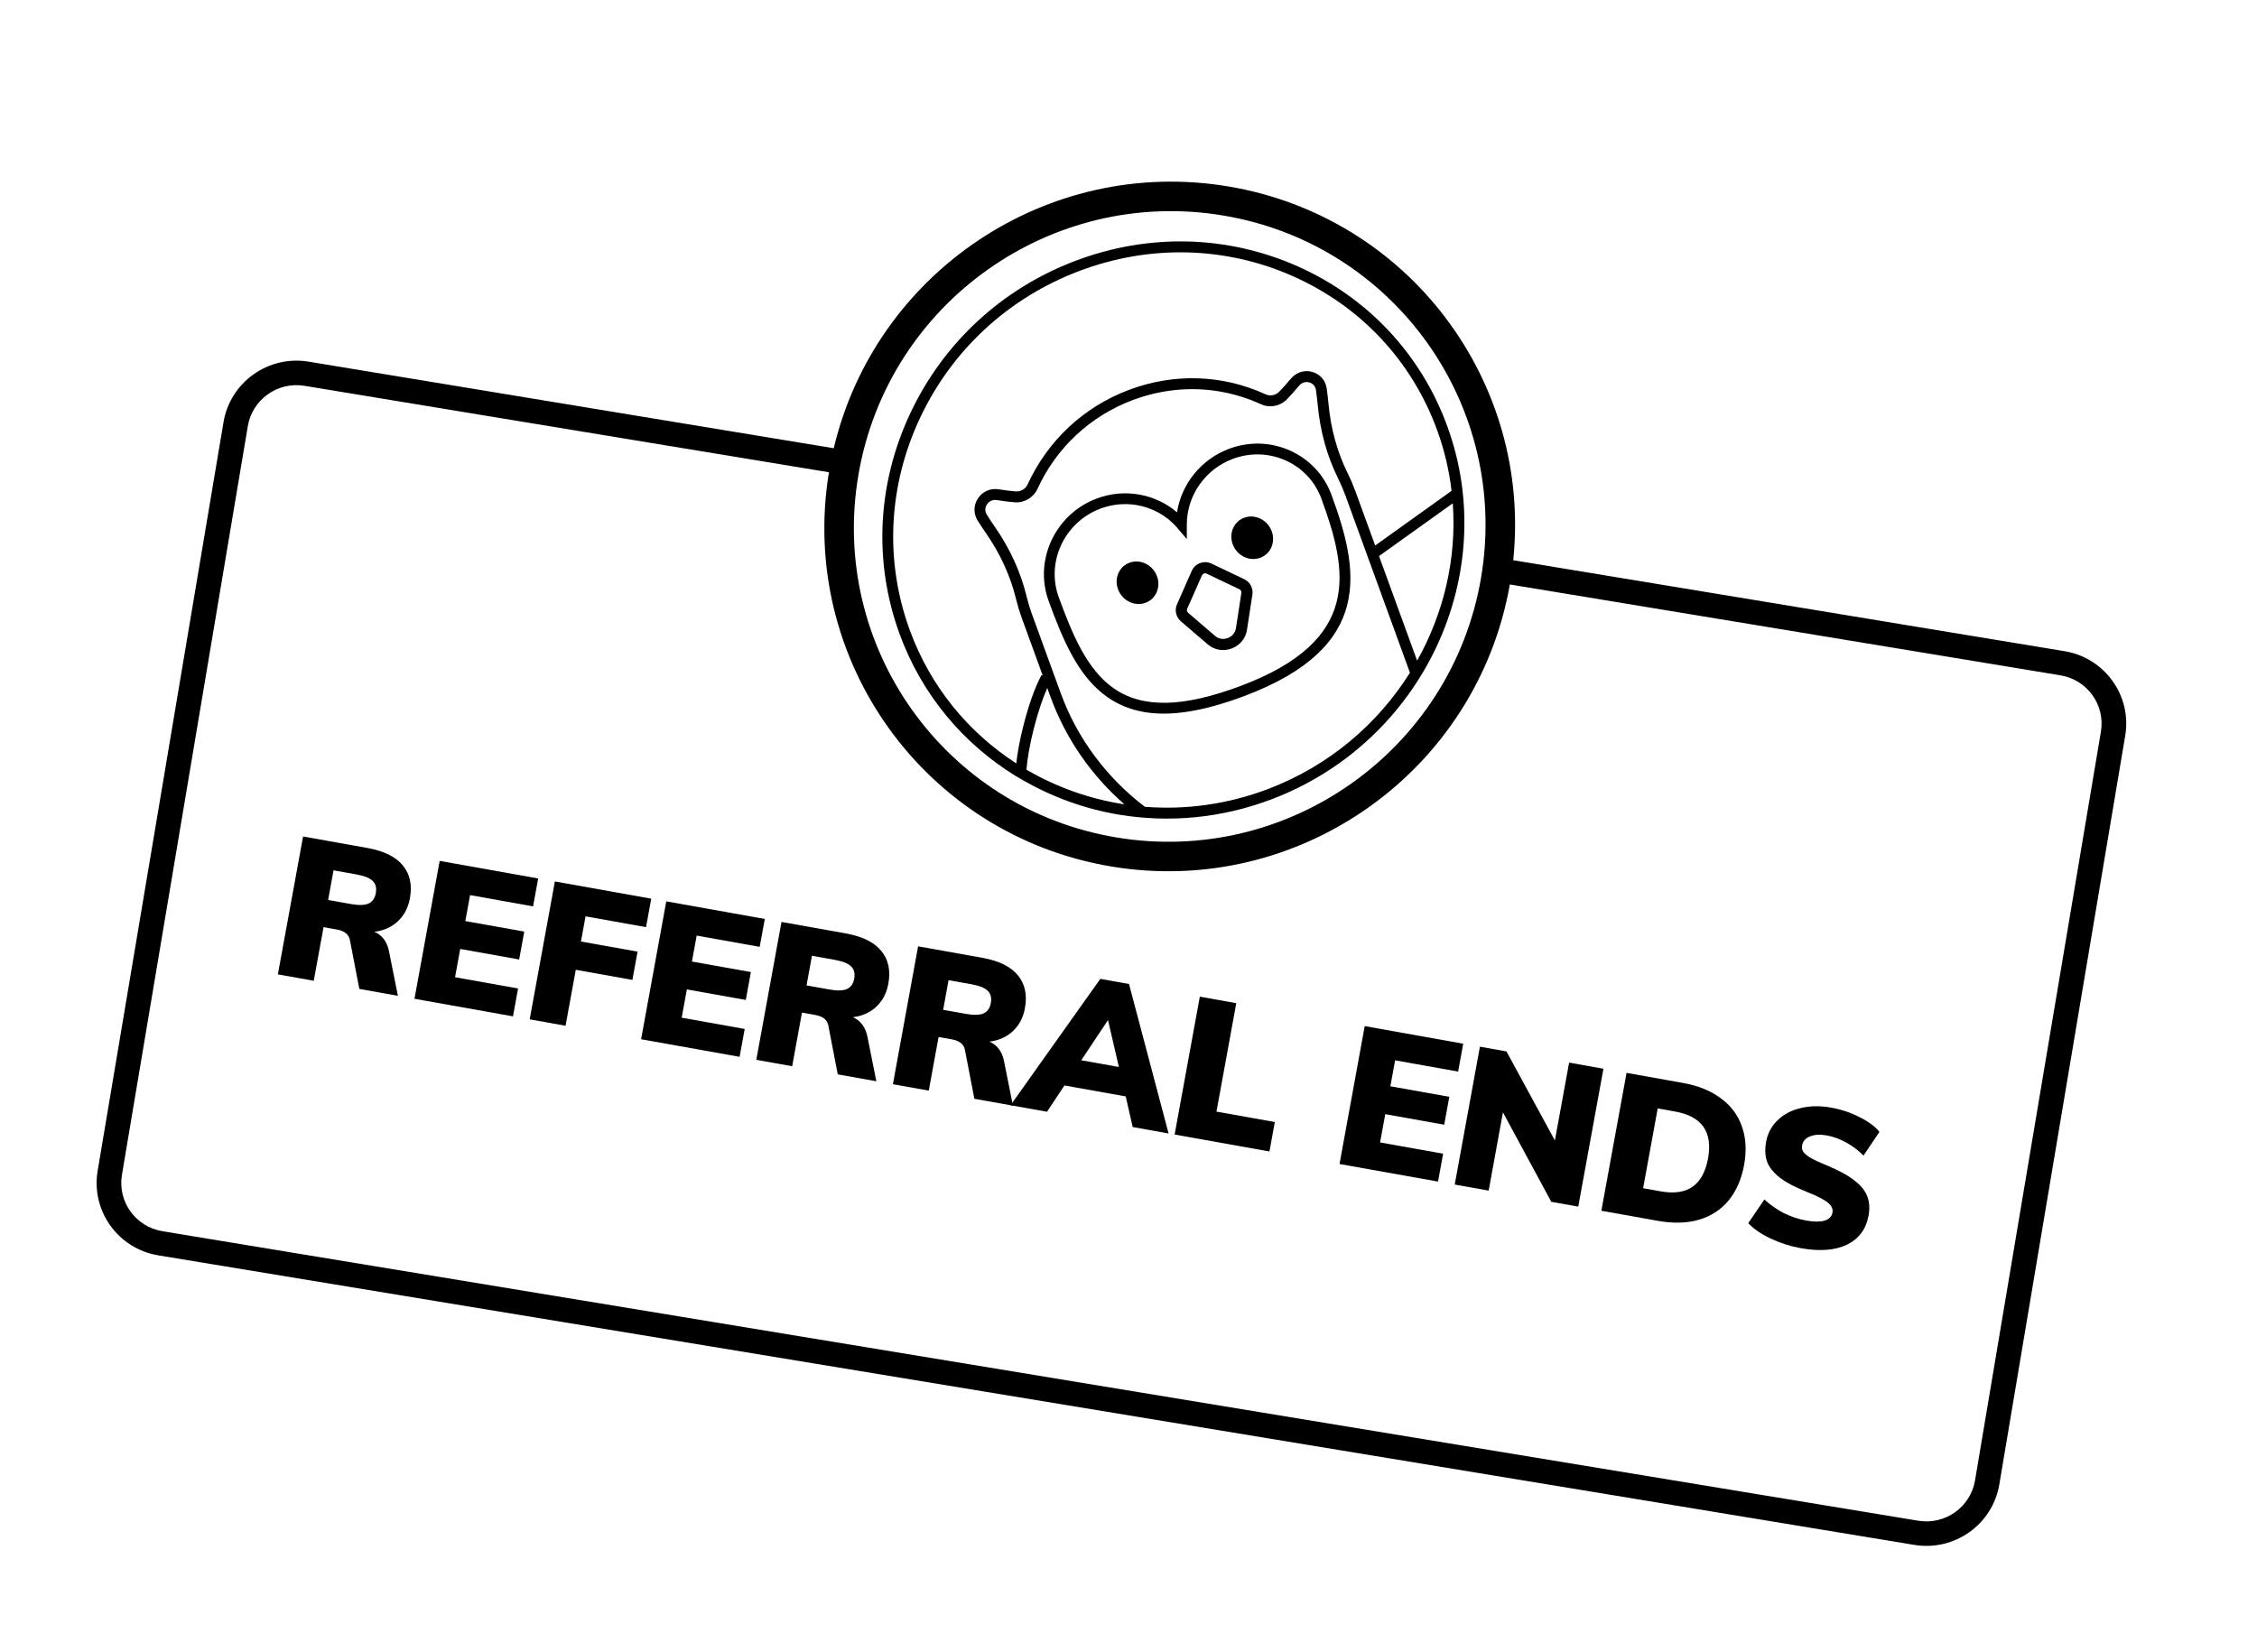 <svg width="153" height="112" viewBox="0 0 153 112" fill="none" xmlns="http://www.w3.org/2000/svg">
<g clip-path="url(#clip0)">
<path d="M26.974 67.51L24.358 67.043L23.717 63.715C23.641 63.34 23.344 63.106 22.827 63.014L21.933 62.855L21.269 66.491L18.837 66.057L20.545 56.709L24.896 57.486C26.026 57.688 26.831 58.085 27.311 58.677C27.793 59.26 27.951 60.002 27.787 60.904C27.672 61.534 27.401 62.051 26.974 62.453C26.558 62.849 26.026 63.089 25.377 63.171C25.631 63.271 25.845 63.436 26.02 63.666C26.195 63.896 26.314 64.184 26.378 64.53L26.974 67.51ZM23.794 61.289C24.32 61.383 24.715 61.372 24.98 61.257C25.247 61.133 25.412 60.9 25.474 60.559C25.54 60.2 25.469 59.921 25.261 59.721C25.062 59.523 24.695 59.376 24.161 59.28L22.61 59.003L22.243 61.012L23.794 61.289Z" fill="black"/>
<path d="M29.805 58.363L36.482 59.556L36.137 61.447L31.865 60.683L31.544 62.443L35.539 63.156L35.194 65.047L31.198 64.333L30.848 66.25L35.12 67.013L34.775 68.903L28.097 67.711L29.805 58.363Z" fill="black"/>
<path d="M37.615 59.758L44.147 60.925L43.795 62.855L39.694 62.122L39.382 63.829L43.22 64.515L42.87 66.431L39.032 65.746L38.339 69.54L35.907 69.106L37.615 59.758Z" fill="black"/>
<path d="M45.167 61.107L51.845 62.3L51.499 64.191L47.227 63.427L46.906 65.187L50.902 65.9L50.557 67.791L46.561 67.077L46.211 68.994L50.483 69.757L50.137 71.647L43.46 70.455L45.167 61.107Z" fill="black"/>
<path d="M59.406 73.303L56.79 72.836L56.149 69.508C56.073 69.133 55.776 68.9 55.259 68.807L54.365 68.647L53.701 72.284L51.269 71.85L52.977 62.502L57.328 63.279C58.458 63.481 59.264 63.878 59.744 64.47C60.225 65.053 60.384 65.795 60.219 66.697C60.104 67.327 59.833 67.844 59.407 68.246C58.99 68.642 58.458 68.881 57.809 68.964C58.063 69.064 58.277 69.229 58.452 69.459C58.627 69.689 58.747 69.977 58.81 70.323L59.406 73.303ZM56.226 67.082C56.752 67.176 57.147 67.165 57.413 67.05C57.68 66.926 57.844 66.693 57.907 66.352C57.972 65.993 57.901 65.713 57.693 65.514C57.494 65.316 57.127 65.169 56.593 65.073L55.042 64.796L54.675 66.805L56.226 67.082Z" fill="black"/>
<path d="M68.666 74.957L66.05 74.49L65.409 71.162C65.333 70.787 65.036 70.553 64.519 70.461L63.626 70.302L62.961 73.938L60.529 73.504L62.237 64.156L66.588 64.933C67.719 65.135 68.524 65.532 69.004 66.124C69.485 66.707 69.644 67.449 69.479 68.351C69.364 68.981 69.093 69.498 68.667 69.9C68.251 70.296 67.718 70.535 67.07 70.618C67.323 70.718 67.537 70.883 67.712 71.113C67.887 71.343 68.007 71.631 68.07 71.977L68.666 74.957ZM65.486 68.736C66.012 68.83 66.407 68.819 66.673 68.704C66.94 68.58 67.105 68.347 67.167 68.006C67.232 67.647 67.161 67.368 66.954 67.168C66.754 66.969 66.388 66.823 65.853 66.727L64.302 66.45L63.935 68.459L65.486 68.736Z" fill="black"/>
<path d="M76.31 74.33L72.157 73.588L70.976 75.37L68.505 74.928L74.59 66.362L76.535 66.71L79.218 76.842L76.786 76.407L76.31 74.33ZM75.847 72.335L75.111 69.154L73.297 71.88L75.847 72.335Z" fill="black"/>
<path d="M81.335 67.567L83.806 68.009L82.463 75.361L86.42 76.067L86.055 78.063L79.627 76.915L81.335 67.567Z" fill="black"/>
<path d="M92.513 69.564L99.19 70.757L98.845 72.647L94.573 71.884L94.252 73.643L98.248 74.357L97.902 76.248L93.906 75.534L93.556 77.451L97.828 78.214L97.483 80.104L90.805 78.912L92.513 69.564Z" fill="black"/>
<path d="M108.696 72.454L106.988 81.802L105.161 81.476L101.884 75.413L100.915 80.717L98.615 80.306L100.323 70.959L102.123 71.281L105.405 77.317L106.369 72.039L108.696 72.454Z" fill="black"/>
<path d="M110.263 72.734L114.088 73.418C115.122 73.602 115.977 73.949 116.653 74.459C117.34 74.961 117.816 75.597 118.083 76.368C118.358 77.14 118.407 78.008 118.232 78.971C118.054 79.942 117.703 80.747 117.18 81.385C116.657 82.015 115.985 82.451 115.163 82.693C114.351 82.927 113.423 82.951 112.38 82.765L108.555 82.082L110.263 72.734ZM112.569 80.765C113.481 80.928 114.201 80.826 114.729 80.46C115.268 80.086 115.62 79.444 115.787 78.534C116.114 76.74 115.371 75.68 113.557 75.356L112.374 75.145L111.386 80.554L112.569 80.765Z" fill="black"/>
<path d="M122.071 84.618C121.37 84.493 120.694 84.277 120.044 83.972C119.394 83.666 118.884 83.317 118.512 82.925L119.606 81.317C120.009 81.688 120.45 81.997 120.93 82.245C121.42 82.486 121.923 82.653 122.44 82.745C122.966 82.839 123.382 82.841 123.688 82.751C123.995 82.653 124.173 82.472 124.221 82.209C124.264 81.973 124.172 81.758 123.945 81.564C123.72 81.361 123.271 81.122 122.597 80.848C121.744 80.515 121.095 80.178 120.651 79.836C120.208 79.486 119.918 79.118 119.78 78.732C119.651 78.347 119.632 77.906 119.724 77.407C119.827 76.838 120.083 76.355 120.49 75.958C120.899 75.552 121.421 75.274 122.054 75.125C122.689 74.968 123.384 74.956 124.137 75.091C124.812 75.211 125.447 75.424 126.043 75.729C126.649 76.027 127.104 76.362 127.407 76.732L126.326 78.342C125.967 77.98 125.573 77.683 125.144 77.453C124.717 77.214 124.276 77.054 123.821 76.973C123.374 76.893 122.998 76.916 122.695 77.043C122.393 77.16 122.215 77.364 122.163 77.653C122.134 77.81 122.158 77.95 122.235 78.072C122.312 78.195 122.473 78.332 122.717 78.484C122.962 78.627 123.337 78.802 123.842 79.01C124.658 79.346 125.284 79.688 125.718 80.036C126.162 80.378 126.453 80.742 126.59 81.128C126.73 81.505 126.755 81.934 126.667 82.416C126.501 83.326 126.015 83.981 125.209 84.379C124.405 84.768 123.359 84.848 122.071 84.618Z" fill="black"/>
<path fill-rule="evenodd" clip-rule="evenodd" d="M93.222 36.983L91.889 33.322C91.741 32.914 91.569 32.512 91.378 32.128C90.655 30.672 90.209 29.06 90.053 27.335C90.023 27.01 89.984 26.676 89.935 26.333C89.859 25.79 89.486 25.361 88.961 25.213C88.426 25.062 87.868 25.239 87.505 25.674C87.256 25.974 86.992 26.272 86.72 26.552C86.478 26.802 86.108 26.876 85.79 26.731C82.859 25.386 79.562 25.283 76.51 26.439C73.459 27.593 71.029 29.864 69.665 32.833C69.52 33.15 69.19 33.343 68.845 33.315C68.463 33.283 68.072 33.232 67.691 33.171C67.139 33.083 66.603 33.32 66.293 33.792C65.99 34.253 65.982 34.827 66.272 35.288C66.454 35.578 66.637 35.856 66.821 36.12C67.807 37.535 68.501 39.052 68.883 40.633C68.985 41.053 69.112 41.475 69.261 41.886L70.689 45.805L70.603 45.76C70.146 46.626 69.731 47.789 69.37 49.216C69.132 50.159 68.976 51.001 68.891 51.753C65.665 49.668 63.077 46.573 61.667 42.703C59.959 38.014 60.213 32.901 62.381 28.308C64.549 23.71 68.375 20.184 73.152 18.376C77.929 16.567 83.087 16.695 87.671 18.736C92.255 20.775 95.719 24.481 97.426 29.17C97.919 30.522 98.236 31.899 98.4 33.276L93.222 36.983ZM96.065 44.789L93.483 37.699L98.482 34.121C98.754 37.857 97.876 41.563 96.065 44.789ZM85.941 53.498C83.183 54.541 80.346 54.912 77.611 54.696C75.056 52.75 73.041 50.111 71.901 46.98L69.951 41.625C69.811 41.24 69.692 40.845 69.597 40.451C69.192 38.781 68.462 37.18 67.423 35.691C67.244 35.436 67.07 35.168 66.893 34.888C66.757 34.671 66.762 34.414 66.904 34.197C67.053 33.97 67.302 33.859 67.57 33.903C67.968 33.967 68.377 34.02 68.779 34.053C69.432 34.107 70.056 33.739 70.331 33.139C71.611 30.35 73.895 28.217 76.763 27.132C78.678 26.407 80.694 26.21 82.644 26.534C83.613 26.696 84.566 26.987 85.482 27.406C86.074 27.677 86.783 27.541 87.243 27.067C87.528 26.773 87.805 26.46 88.066 26.146C88.24 25.936 88.498 25.854 88.757 25.927C89.004 25.995 89.173 26.189 89.208 26.443C89.254 26.774 89.293 27.097 89.322 27.41C89.487 29.226 89.957 30.926 90.721 32.464C90.9 32.825 91.061 33.201 91.201 33.583L95.579 45.607C93.393 49.088 90.085 51.929 85.941 53.498ZM69.582 52.177C69.648 51.385 69.813 50.453 70.081 49.393C70.358 48.302 70.664 47.386 70.994 46.643L71.212 47.241C72.258 50.115 74.007 52.592 76.224 54.53C73.866 54.168 71.612 53.366 69.582 52.177ZM87.973 18.058C83.21 15.939 77.858 15.806 72.9 17.683C67.941 19.559 63.97 23.221 61.718 27.994C59.465 32.77 59.202 38.087 60.977 42.964C62.493 47.125 65.315 50.423 68.827 52.592L69.245 52.835C71.275 54.018 73.517 54.839 75.866 55.23C79.209 55.786 82.762 55.488 86.193 54.19C96.432 50.314 101.78 38.974 98.115 28.909C96.34 24.032 92.737 20.179 87.973 18.058Z" fill="black"/>
<path fill-rule="evenodd" clip-rule="evenodd" d="M84.105 46.502C80.191 47.971 77.457 48.025 75.507 46.67C73.688 45.407 72.704 43.031 71.776 40.501C70.894 38.097 72.161 35.396 74.599 34.48C75.4 34.18 76.246 34.107 77.05 34.24C78.108 34.417 79.094 34.95 79.811 35.792L80.453 36.545L80.454 35.55C80.455 33.594 81.702 31.811 83.557 31.114C84.739 30.67 86.017 30.706 87.154 31.217C88.291 31.727 89.151 32.648 89.578 33.811C91.384 38.736 92.324 43.413 84.105 46.502ZM87.457 30.549C86.143 29.96 84.67 29.917 83.306 30.429C81.427 31.135 80.089 32.807 79.788 34.734C78.318 33.473 76.225 33.09 74.348 33.796C71.532 34.853 70.071 37.977 71.091 40.758C72.061 43.401 73.096 45.89 75.088 47.273C75.828 47.786 76.657 48.121 77.596 48.277C79.406 48.578 81.618 48.215 84.356 47.185C93.2 43.862 92.124 38.629 90.262 33.554C89.768 32.206 88.771 31.139 87.457 30.549Z" fill="black"/>
<path fill-rule="evenodd" clip-rule="evenodd" d="M83.228 43.258C82.928 43.37 82.606 43.316 82.372 43.113L80.543 41.545C80.463 41.477 80.437 41.365 80.479 41.271L81.48 39.004C81.513 38.929 81.576 38.895 81.611 38.882C81.637 38.873 81.68 38.861 81.732 38.87C81.75 38.873 81.77 38.879 81.791 38.888L84.021 39.95C84.114 39.994 84.166 40.097 84.151 40.2L83.784 42.588C83.737 42.895 83.529 43.145 83.228 43.258ZM84.35 39.269L82.12 38.206C81.878 38.092 81.599 38.082 81.349 38.175C81.098 38.269 80.893 38.462 80.787 38.704L79.787 40.97C79.612 41.364 79.719 41.837 80.048 42.119L81.877 43.687C82.102 43.881 82.368 44.003 82.647 44.049C82.923 44.095 83.211 44.068 83.49 43.964C84.053 43.755 84.443 43.281 84.532 42.697L84.899 40.309C84.965 39.882 84.739 39.453 84.35 39.269Z" fill="black"/>
<path fill-rule="evenodd" clip-rule="evenodd" d="M84.358 35.094C83.633 35.351 83.282 36.171 83.575 36.925C83.866 37.677 84.69 38.078 85.415 37.821C86.14 37.564 86.491 36.744 86.198 35.991C85.907 35.238 85.082 34.836 84.358 35.094Z" fill="black"/>
<path fill-rule="evenodd" clip-rule="evenodd" d="M76.583 38.143C75.858 38.402 75.507 39.22 75.799 39.974C76.09 40.727 76.915 41.129 77.64 40.87C78.365 40.613 78.715 39.794 78.423 39.041C78.131 38.287 77.307 37.886 76.583 38.143Z" fill="black"/>
<path fill-rule="evenodd" clip-rule="evenodd" d="M100.393 39.204C98.397 50.847 87.332 58.713 75.679 56.773C64.026 54.833 56.197 43.821 58.194 32.177C60.19 20.534 71.255 12.668 82.908 14.608C94.561 16.548 102.389 27.56 100.393 39.204ZM102.35 39.624C100.125 52.306 88.053 60.861 75.341 58.744C62.655 56.632 54.114 44.687 56.193 32.017L20.645 26.156C18.826 25.855 17.104 27.079 16.8 28.887L8.266 79.65C7.962 81.459 9.191 83.169 11.01 83.469L130.04 103.097C131.86 103.397 133.581 102.174 133.885 100.365L142.419 49.602C142.723 47.793 141.495 46.084 139.675 45.783L102.35 39.624ZM102.58 37.979C103.844 25.834 95.469 14.672 83.246 12.636C70.997 10.597 59.342 18.466 56.519 30.388L20.921 24.518C18.192 24.068 15.609 25.903 15.153 28.616L6.619 79.379C6.163 82.092 8.006 84.656 10.735 85.106L129.765 104.734C132.494 105.184 135.076 103.35 135.532 100.637L144.067 49.873C144.523 47.16 142.68 44.596 139.951 44.146L102.58 37.979Z" fill="black"/>
</g>
<defs>
<clipPath id="clip0">
<rect width="140" height="90" fill="white" transform="translate(14.782) rotate(9.453)"/>
</clipPath>
</defs>
</svg>
